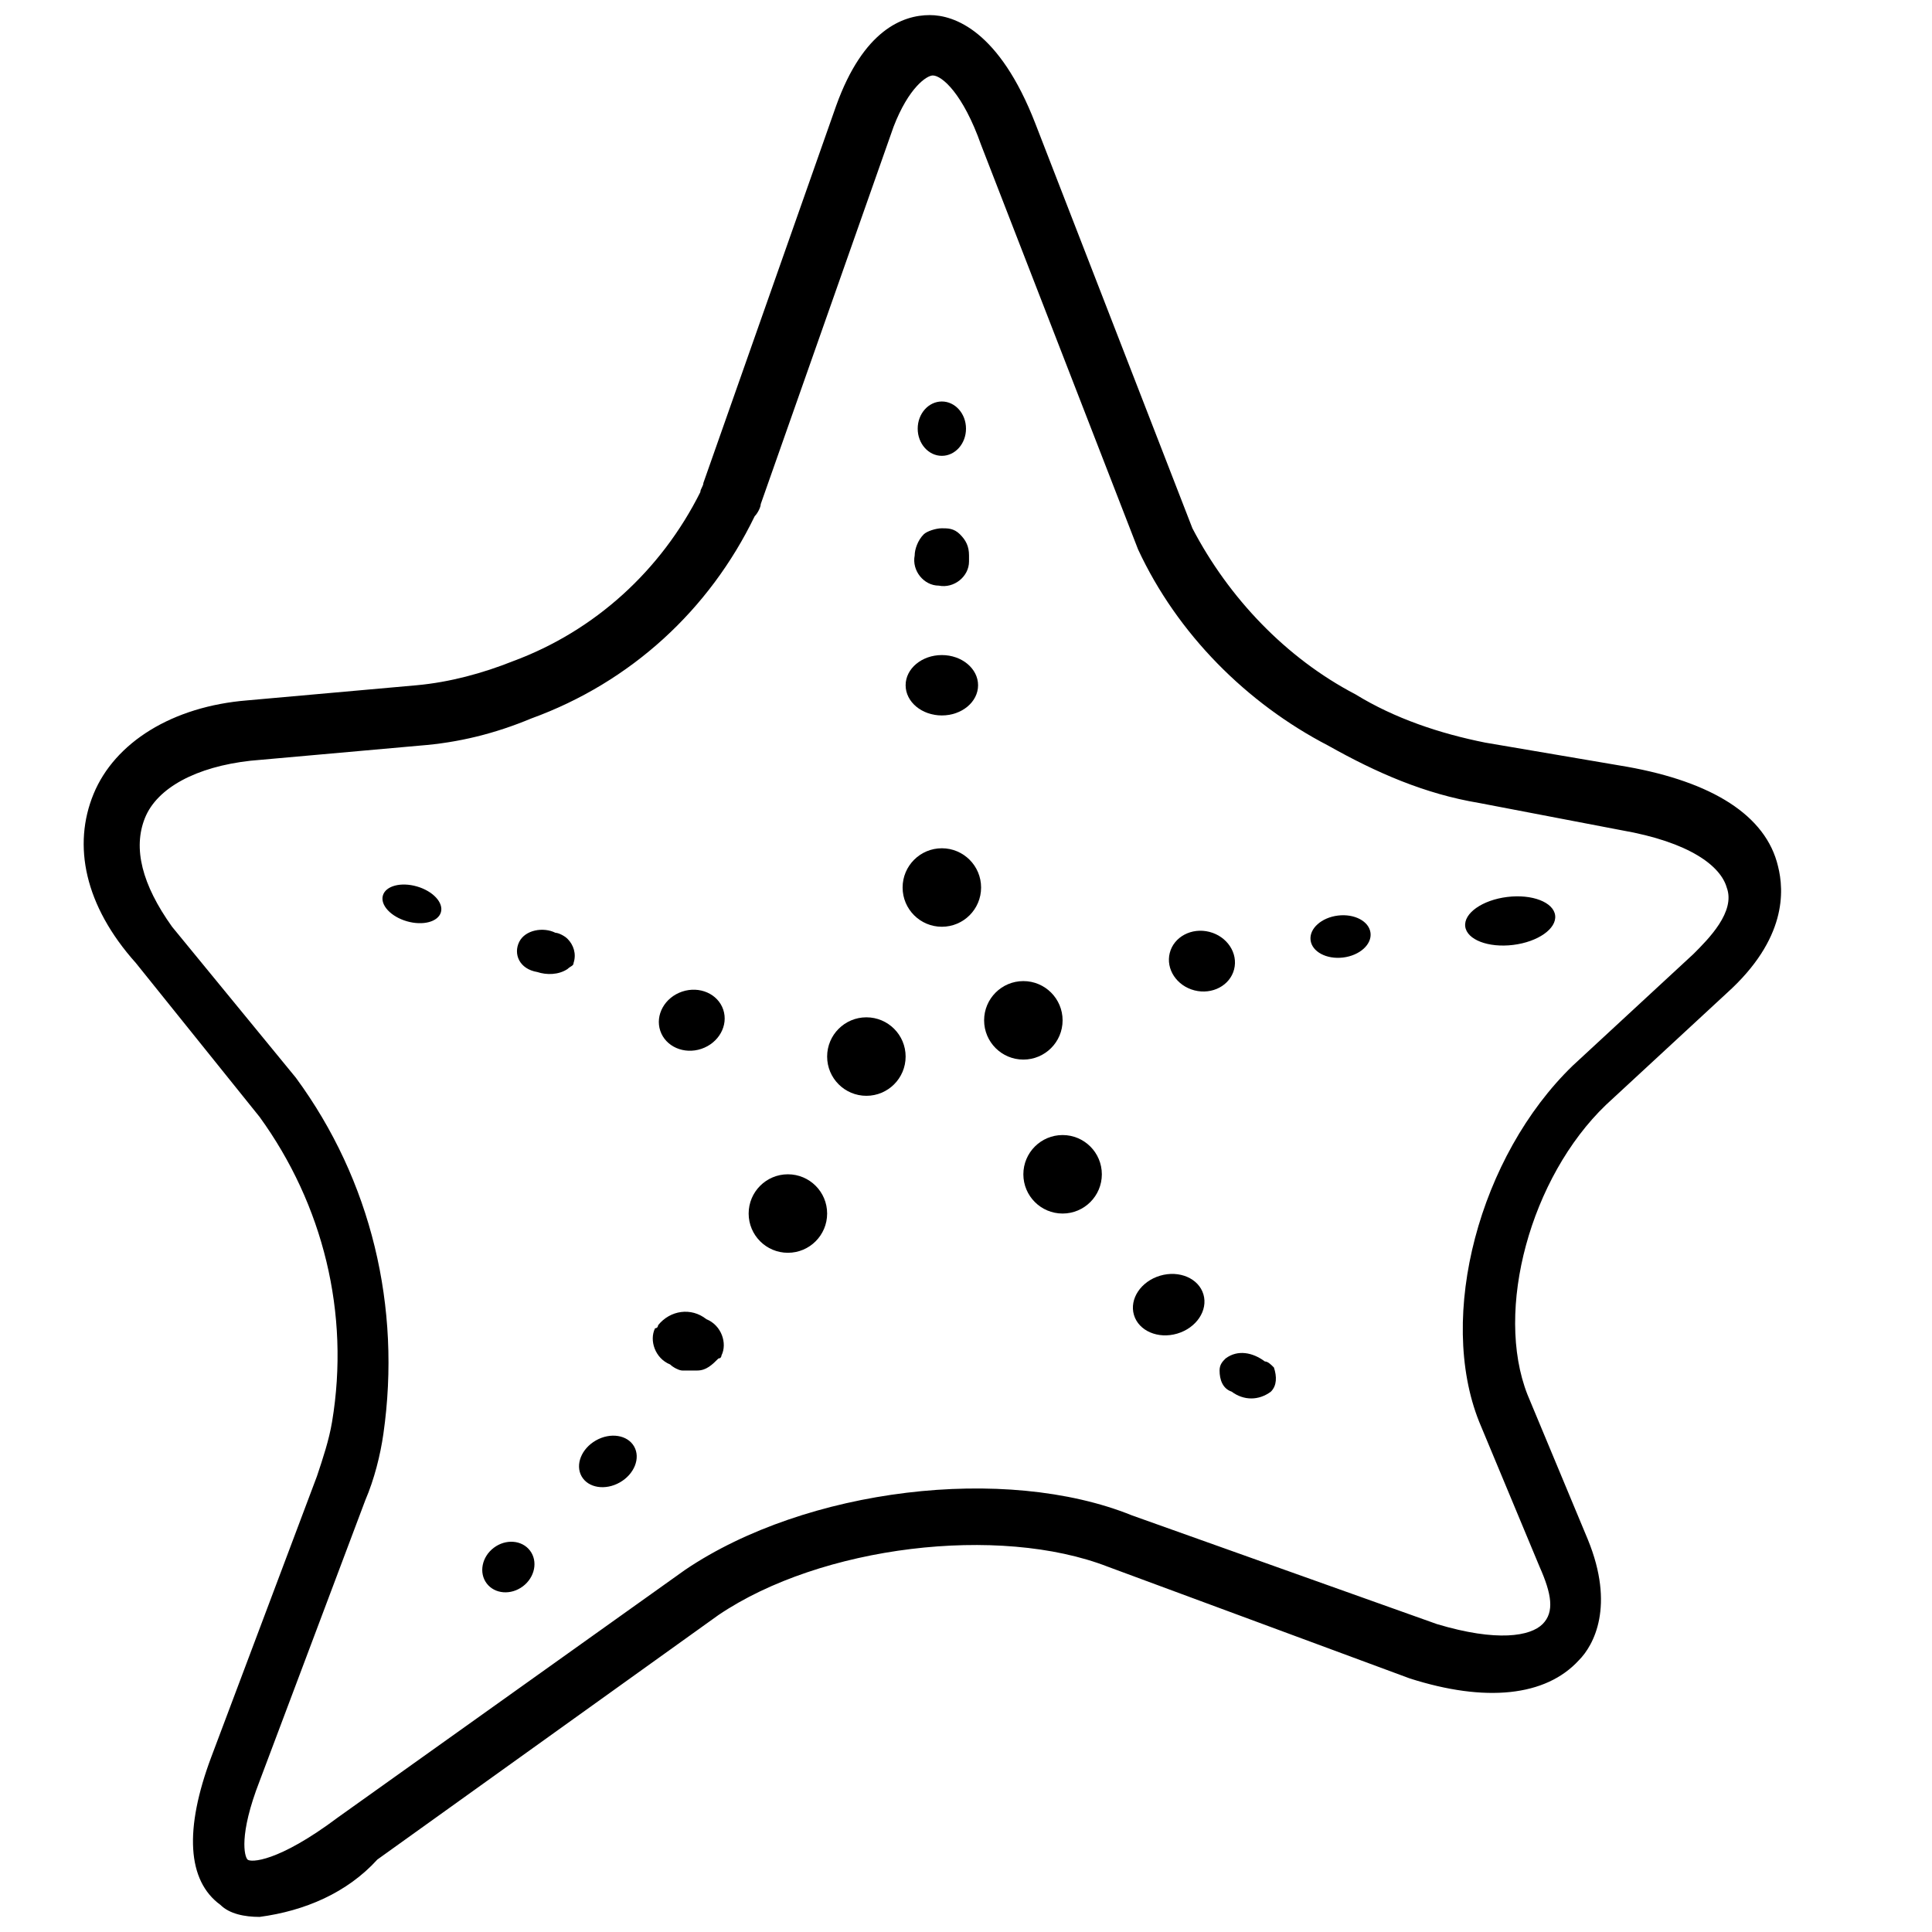 <?xml version="1.0" encoding="utf-8"?>
<svg version="1.1"
	xmlns="http://www.w3.org/2000/svg"
	xmlns:xlink="http://www.w3.org/1999/xlink"
	x="0px" y="0px"
	viewBox="0 0 64 64">
	
<path d="M8.6,63.5c-0.5,0-1-0.1-1.3-0.4c-1.1-0.8-1.2-2.5-0.3-4.9l3.5-9.3c0.2-0.6,0.4-1.2,0.5-1.8c0.6-3.6-0.3-7.2-2.4-10.1
	l-4.1-5.1C2.8,30,2.4,28,3.1,26.3s2.6-2.9,5.1-3.1l5.6-0.5c1.1-0.1,2.2-0.4,3.2-0.8c2.7-1,4.9-3,6.2-5.6c0-0.1,0.1-0.2,0.1-0.3
	l4.4-12.5c0.9-2.5,2.2-3,3.1-3l0,0c0.8,0,2.3,0.5,3.5,3.6l5.2,13.4c1.2,2.3,3.1,4.3,5.4,5.5c1.3,0.8,2.8,1.3,4.3,1.6l4.7,0.8
	c2.8,0.5,4.6,1.6,5,3.3c0.2,0.8,0.3,2.4-1.7,4.2l-4,3.7c-2.5,2.4-3.7,6.8-2.6,9.6l2,4.8c0.9,2.2,0.2,3.5-0.3,4
	c-1.1,1.2-3.1,1.4-5.6,0.6l-10-3.7c-3.6-1.4-9.5-0.7-12.9,1.6l-11.3,8.1C11.5,62.7,10.1,63.3,8.6,63.5z M29.6,4.2l-4.4,12.5
	c0,0.1-0.1,0.3-0.2,0.4c-1.5,3.1-4.1,5.5-7.4,6.7c-1.2,0.5-2.4,0.8-3.7,0.9l-5.6,0.5c-1.8,0.2-3.1,0.9-3.5,1.9s-0.1,2.2,0.9,3.6
	l4.1,5c2.5,3.4,3.5,7.6,2.9,11.8c-0.1,0.7-0.3,1.5-0.6,2.2l-3.5,9.3c-0.7,1.8-0.5,2.5-0.4,2.6s1,0.1,3-1.4L22.7,52
	c4-2.7,10.6-3.5,14.8-1.8l10.1,3.6c2,0.6,3.1,0.4,3.5,0s0.3-1-0.1-1.9l-2-4.8c-1.4-3.5,0-8.8,3.1-11.8l4-3.7
	c0.5-0.5,1.4-1.4,1.1-2.2c-0.2-0.7-1.2-1.5-3.5-1.9L49,26.6c-1.8-0.3-3.4-1-5-1.9c-2.7-1.4-5-3.7-6.3-6.5L32.5,4.8
	c-0.6-1.7-1.3-2.3-1.6-2.3l0,0C30.7,2.5,30.1,2.9,29.6,4.2z"/>

<g id="dots">
	<ellipse cx="31.2" cy="22.7" rx="1.2" ry="1"/>
	<ellipse cx="35.2" cy="38.9" rx="1.3" ry="1.3"/>
	<ellipse cx="26.1" cy="40.2" rx="1.3" ry="1.3"/>
	<ellipse cx="28.7" cy="35" rx="1.3" ry="1.3"/>
	<ellipse cx="33.9" cy="33.8" rx="1.3" ry="1.3"/>
	<ellipse cx="31.2" cy="29.4" rx="1.3" ry="1.3"/>
	<ellipse cx="31.2" cy="14.2" rx="0.8" ry="0.9"/>
	<path d="M30.3,18.4c-0.1,0.5,0.3,1,0.8,1c0.5,0.1,1-0.3,1-0.8c0-0.1,0-0.1,0-0.2c0-0.3-0.1-0.5-0.3-0.7c-0.2-0.2-0.4-0.2-0.6-0.2
		c-0.2,0-0.5,0.1-0.6,0.2C30.4,17.9,30.3,18.2,30.3,18.4z"/>
	<ellipse transform="matrix(0.247 -0.969 0.969 0.247 -0.829 62.55)" cx="39.8" cy="31.8" rx="1" ry="1.1"/>
	<ellipse transform="matrix(0.993 -0.12 0.12 0.993 -3.402 5.569)" cx="44.4" cy="31" rx="1" ry="0.7"/>
	<path d="M21.8,43.9c0.4-0.5,1.1-0.6,1.6-0.2c0.5,0.2,0.7,0.8,0.5,1.2c0,0,0,0.1-0.1,0.1c-0.2,0.2-0.4,0.4-0.7,0.4
		c-0.2,0-0.3,0-0.5,0c-0.1,0-0.3-0.1-0.4-0.2c-0.5-0.2-0.7-0.8-0.5-1.2C21.8,44,21.8,43.9,21.8,43.9z"/>
	<ellipse transform="matrix(0.797 -0.604 0.604 0.797 -27.897 20.693)" cx="16.8" cy="51.9" rx="0.9" ry="0.8"/>
	<ellipse transform="matrix(0.87 -0.494 0.494 0.87 -21.26 16.233)" cx="20.1" cy="48.4" rx="1" ry="0.8"/>
	<ellipse transform="matrix(0.959 -0.284 0.284 0.959 -10.668 12.78)" cx="38.7" cy="43.2" rx="1.2" ry="1"/>
	<path d="M41.9,45.1c-0.4-0.3-0.9-0.4-1.3-0.1c-0.1,0.1-0.2,0.2-0.2,0.4c0,0.3,0.1,0.6,0.4,0.7c0.4,0.3,0.9,0.3,1.3,0
		c0.2-0.2,0.2-0.5,0.1-0.8C42.1,45.2,42,45.1,41.9,45.1z"/>
	<ellipse transform="matrix(0.948 -0.319 0.319 0.948 -9.576 9.059)" cx="22.9" cy="33.8" rx="1.1" ry="1"/>
	<path d="M17.8,32.2c0.3,0.1,0.7,0.1,1-0.1c0.1-0.1,0.2-0.1,0.2-0.2c0.1-0.3,0-0.6-0.2-0.8c-0.1-0.1-0.3-0.2-0.4-0.2
		c-0.4-0.2-1-0.1-1.2,0.3C17,31.6,17.2,32.1,17.8,32.2z"/>
	<ellipse transform="matrix(0.278 -0.961 0.961 0.278 -18.87 34.699)" cx="13.6" cy="29.9" rx="0.6" ry="1"/>
	<ellipse transform="matrix(0.993 -0.122 0.122 0.993 -3.344 6.321)" cx="50" cy="30.5" rx="1.5" ry="0.8"/>
</g>
</svg>

